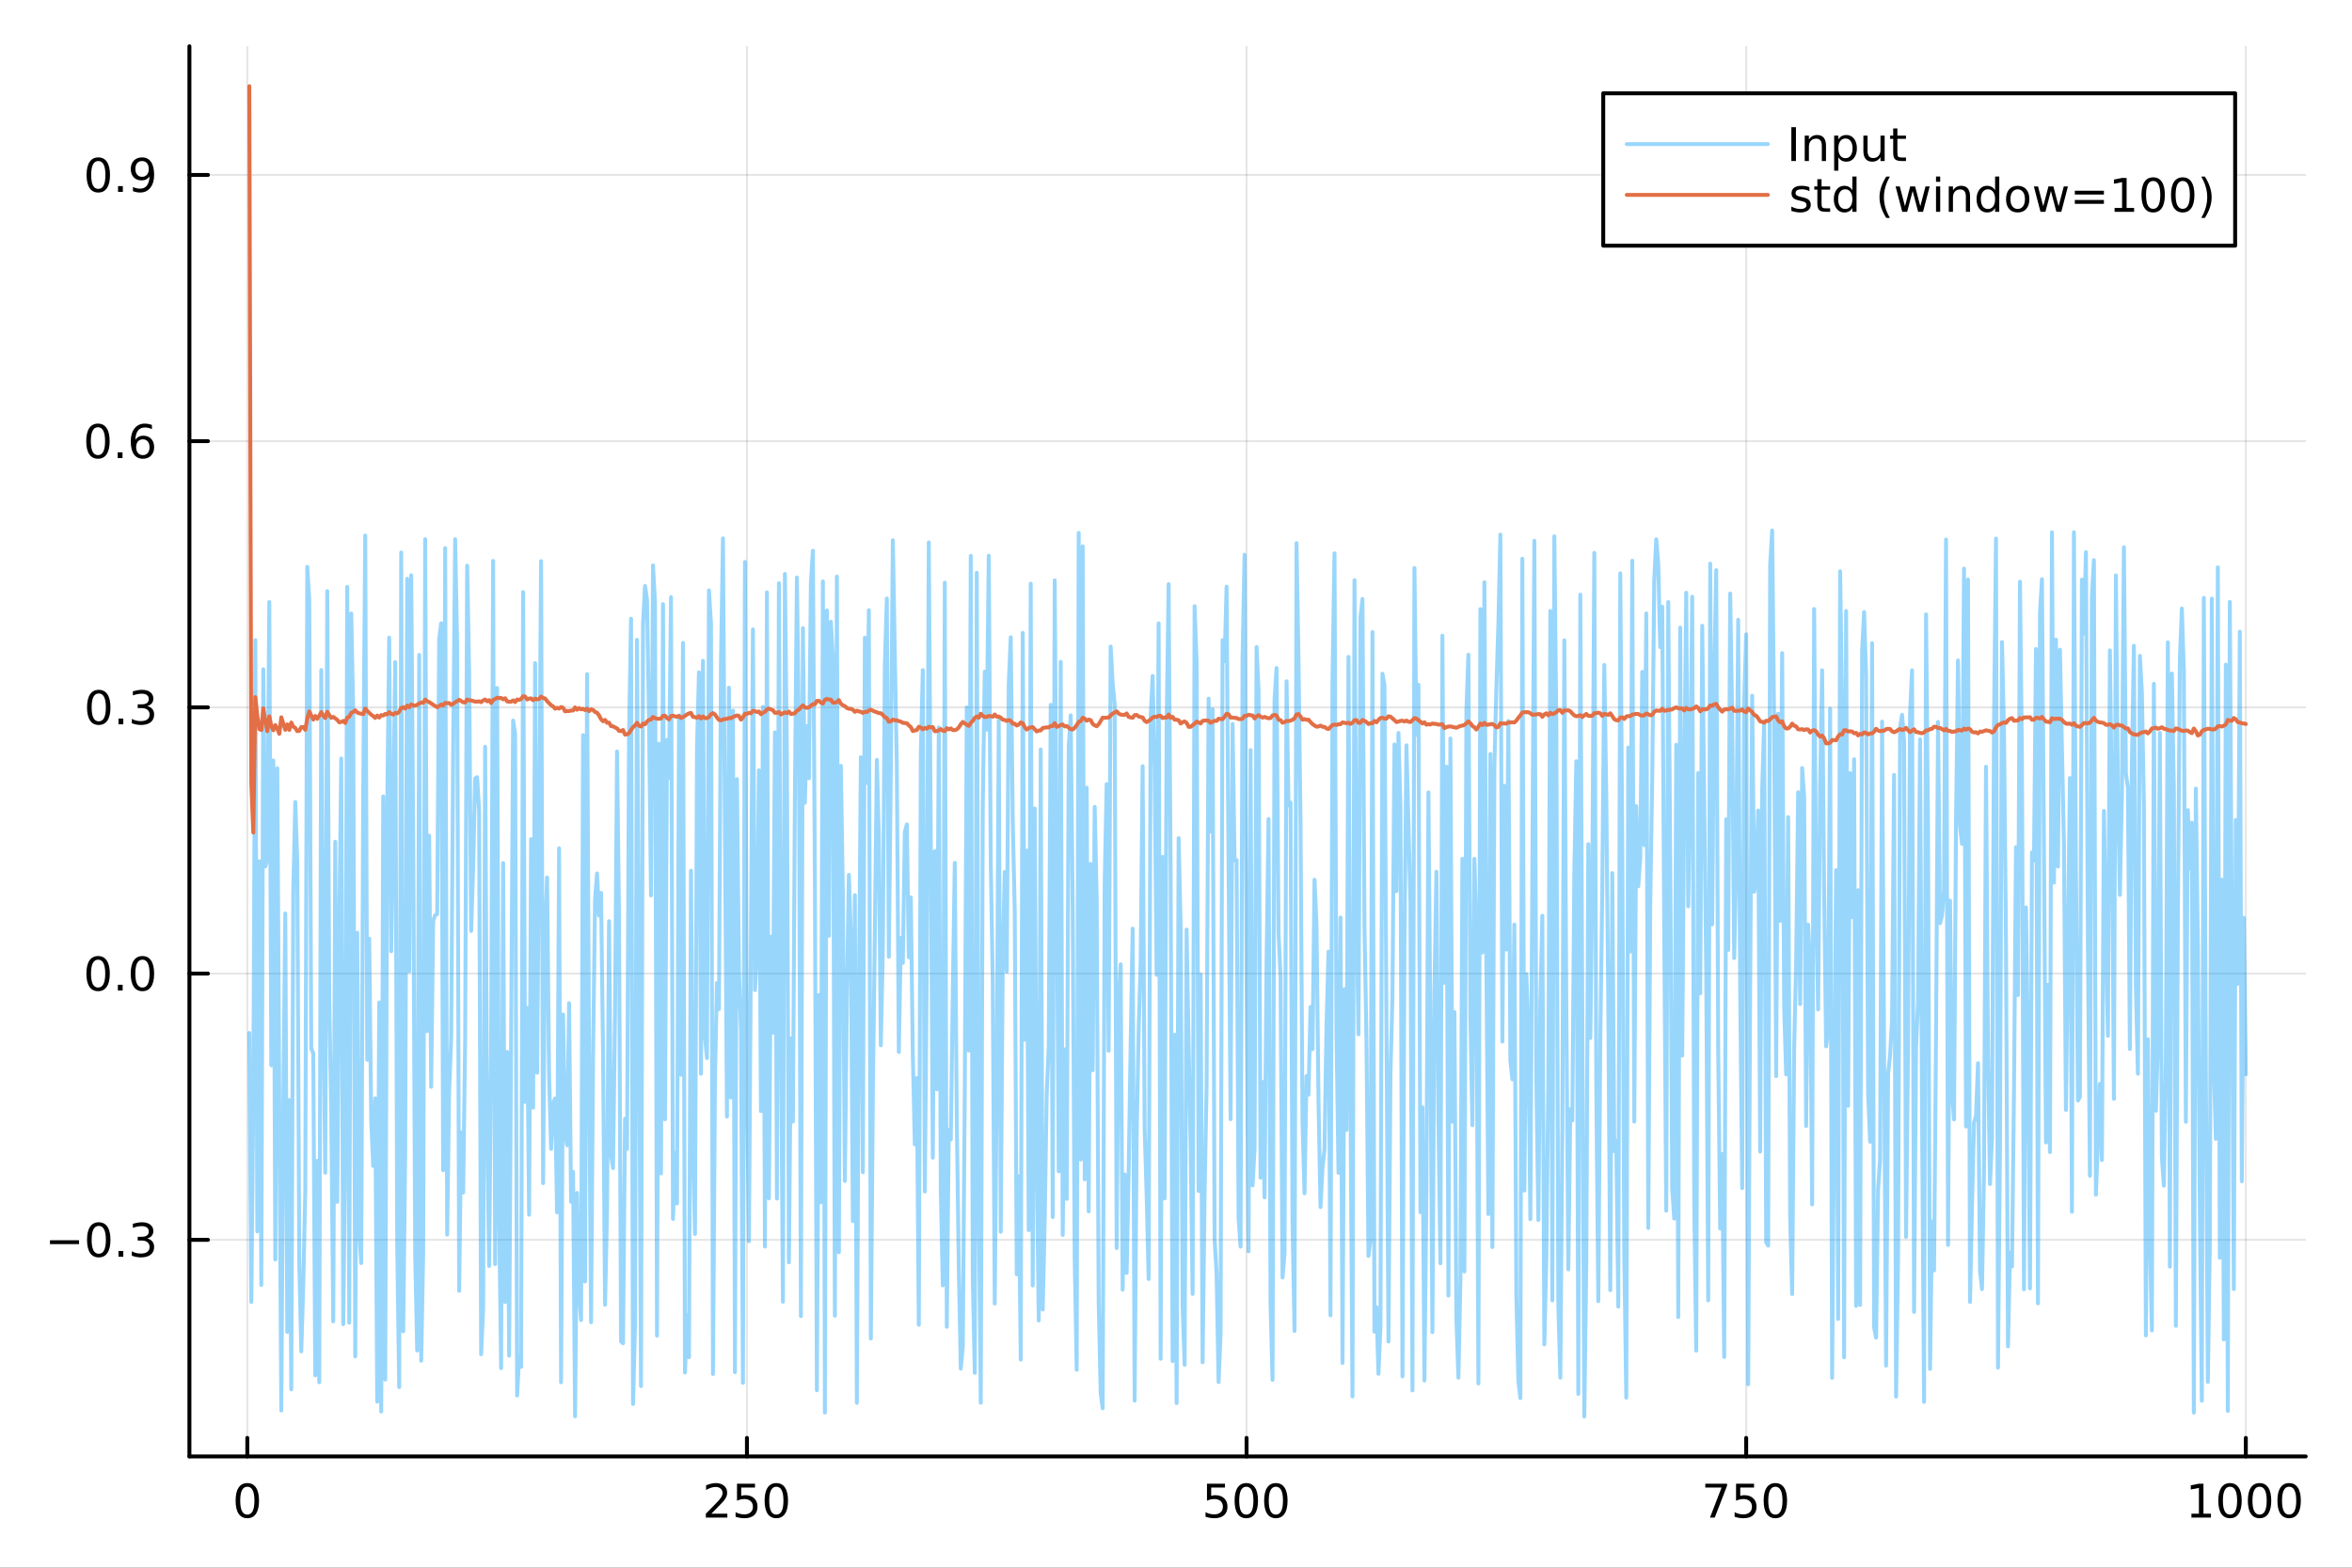 <?xml version="1.0" encoding="utf-8"?>
<svg xmlns="http://www.w3.org/2000/svg" xmlns:xlink="http://www.w3.org/1999/xlink" width="600" height="400" viewBox="0 0 2400 1600">
<rect x="0" y="0" width="2400" height="1600" fill="#333333" stroke="none"/>
<defs>
  <clipPath id="clip500">
    <rect x="0" y="0" width="2400" height="1600"/>
  </clipPath>
</defs>
<path clip-path="url(#clip500)" d="M0 1600 L2400 1600 L2400 0 L0 0  Z" fill="#ffffff" fill-rule="evenodd" fill-opacity="1"/>
<defs>
  <clipPath id="clip501">
    <rect x="480" y="0" width="1681" height="1600"/>
  </clipPath>
</defs>
<path clip-path="url(#clip500)" d="M193.288 1486.45 L2352.76 1486.45 L2352.76 47.244 L193.288 47.244  Z" fill="#ffffff" fill-rule="evenodd" fill-opacity="1"/>
<defs>
  <clipPath id="clip502">
    <rect x="193" y="47" width="2160" height="1440"/>
  </clipPath>
</defs>
<polyline clip-path="url(#clip502)" style="stroke:#000000; stroke-linecap:round; stroke-linejoin:round; stroke-width:2; stroke-opacity:0.1; fill:none" points="252.366,1486.45 252.366,47.244 "/>
<polyline clip-path="url(#clip502)" style="stroke:#000000; stroke-linecap:round; stroke-linejoin:round; stroke-width:2; stroke-opacity:0.1; fill:none" points="762.184,1486.45 762.184,47.244 "/>
<polyline clip-path="url(#clip502)" style="stroke:#000000; stroke-linecap:round; stroke-linejoin:round; stroke-width:2; stroke-opacity:0.1; fill:none" points="1272,1486.45 1272,47.244 "/>
<polyline clip-path="url(#clip502)" style="stroke:#000000; stroke-linecap:round; stroke-linejoin:round; stroke-width:2; stroke-opacity:0.1; fill:none" points="1781.82,1486.45 1781.82,47.244 "/>
<polyline clip-path="url(#clip502)" style="stroke:#000000; stroke-linecap:round; stroke-linejoin:round; stroke-width:2; stroke-opacity:0.1; fill:none" points="2291.64,1486.45 2291.64,47.244 "/>
<polyline clip-path="url(#clip502)" style="stroke:#000000; stroke-linecap:round; stroke-linejoin:round; stroke-width:2; stroke-opacity:0.1; fill:none" points="193.288,1265.37 2352.76,1265.37 "/>
<polyline clip-path="url(#clip502)" style="stroke:#000000; stroke-linecap:round; stroke-linejoin:round; stroke-width:2; stroke-opacity:0.1; fill:none" points="193.288,993.664 2352.76,993.664 "/>
<polyline clip-path="url(#clip502)" style="stroke:#000000; stroke-linecap:round; stroke-linejoin:round; stroke-width:2; stroke-opacity:0.1; fill:none" points="193.288,721.958 2352.76,721.958 "/>
<polyline clip-path="url(#clip502)" style="stroke:#000000; stroke-linecap:round; stroke-linejoin:round; stroke-width:2; stroke-opacity:0.1; fill:none" points="193.288,450.251 2352.76,450.251 "/>
<polyline clip-path="url(#clip502)" style="stroke:#000000; stroke-linecap:round; stroke-linejoin:round; stroke-width:2; stroke-opacity:0.1; fill:none" points="193.288,178.545 2352.76,178.545 "/>
<polyline clip-path="url(#clip500)" style="stroke:#000000; stroke-linecap:round; stroke-linejoin:round; stroke-width:4; stroke-opacity:1; fill:none" points="193.288,1486.45 2352.76,1486.45 "/>
<polyline clip-path="url(#clip500)" style="stroke:#000000; stroke-linecap:round; stroke-linejoin:round; stroke-width:4; stroke-opacity:1; fill:none" points="252.366,1486.45 252.366,1467.55 "/>
<polyline clip-path="url(#clip500)" style="stroke:#000000; stroke-linecap:round; stroke-linejoin:round; stroke-width:4; stroke-opacity:1; fill:none" points="762.184,1486.45 762.184,1467.55 "/>
<polyline clip-path="url(#clip500)" style="stroke:#000000; stroke-linecap:round; stroke-linejoin:round; stroke-width:4; stroke-opacity:1; fill:none" points="1272,1486.45 1272,1467.55 "/>
<polyline clip-path="url(#clip500)" style="stroke:#000000; stroke-linecap:round; stroke-linejoin:round; stroke-width:4; stroke-opacity:1; fill:none" points="1781.82,1486.45 1781.82,1467.55 "/>
<polyline clip-path="url(#clip500)" style="stroke:#000000; stroke-linecap:round; stroke-linejoin:round; stroke-width:4; stroke-opacity:1; fill:none" points="2291.64,1486.45 2291.64,1467.55 "/>
<path clip-path="url(#clip500)" d="M252.366 1517.37 Q248.755 1517.37 246.926 1520.93 Q245.12 1524.47 245.12 1531.6 Q245.12 1538.71 246.926 1542.27 Q248.755 1545.82 252.366 1545.82 Q256 1545.82 257.805 1542.27 Q259.634 1538.71 259.634 1531.6 Q259.634 1524.47 257.805 1520.93 Q256 1517.37 252.366 1517.37 M252.366 1513.66 Q258.176 1513.66 261.231 1518.27 Q264.31 1522.85 264.31 1531.6 Q264.31 1540.33 261.231 1544.94 Q258.176 1549.52 252.366 1549.52 Q246.555 1549.52 243.477 1544.94 Q240.421 1540.33 240.421 1531.6 Q240.421 1522.85 243.477 1518.27 Q246.555 1513.66 252.366 1513.66 Z" fill="#000000" fill-rule="nonzero" fill-opacity="1" /><path clip-path="url(#clip500)" d="M725.876 1544.91 L742.196 1544.91 L742.196 1548.85 L720.251 1548.85 L720.251 1544.91 Q722.913 1542.16 727.497 1537.53 Q732.103 1532.88 733.284 1531.53 Q735.529 1529.01 736.409 1527.27 Q737.311 1525.51 737.311 1523.82 Q737.311 1521.07 735.367 1519.33 Q733.446 1517.6 730.344 1517.6 Q728.145 1517.6 725.691 1518.36 Q723.261 1519.13 720.483 1520.68 L720.483 1515.95 Q723.307 1514.82 725.761 1514.24 Q728.214 1513.66 730.251 1513.66 Q735.622 1513.66 738.816 1516.35 Q742.01 1519.03 742.01 1523.52 Q742.01 1525.65 741.2 1527.57 Q740.413 1529.47 738.307 1532.07 Q737.728 1532.74 734.626 1535.95 Q731.524 1539.15 725.876 1544.91 Z" fill="#000000" fill-rule="nonzero" fill-opacity="1" /><path clip-path="url(#clip500)" d="M752.057 1514.29 L770.413 1514.29 L770.413 1518.22 L756.339 1518.22 L756.339 1526.7 Q757.358 1526.35 758.376 1526.19 Q759.395 1526 760.413 1526 Q766.2 1526 769.58 1529.17 Q772.959 1532.34 772.959 1537.76 Q772.959 1543.34 769.487 1546.44 Q766.015 1549.52 759.696 1549.52 Q757.52 1549.52 755.251 1549.15 Q753.006 1548.78 750.598 1548.04 L750.598 1543.34 Q752.682 1544.47 754.904 1545.03 Q757.126 1545.58 759.603 1545.58 Q763.608 1545.58 765.945 1543.48 Q768.283 1541.37 768.283 1537.76 Q768.283 1534.15 765.945 1532.04 Q763.608 1529.94 759.603 1529.94 Q757.728 1529.94 755.853 1530.35 Q754.001 1530.77 752.057 1531.65 L752.057 1514.29 Z" fill="#000000" fill-rule="nonzero" fill-opacity="1" /><path clip-path="url(#clip500)" d="M792.172 1517.37 Q788.561 1517.37 786.732 1520.93 Q784.927 1524.47 784.927 1531.6 Q784.927 1538.71 786.732 1542.27 Q788.561 1545.82 792.172 1545.82 Q795.806 1545.82 797.612 1542.27 Q799.441 1538.71 799.441 1531.6 Q799.441 1524.47 797.612 1520.93 Q795.806 1517.37 792.172 1517.37 M792.172 1513.66 Q797.982 1513.66 801.038 1518.27 Q804.117 1522.85 804.117 1531.6 Q804.117 1540.33 801.038 1544.94 Q797.982 1549.52 792.172 1549.52 Q786.362 1549.52 783.283 1544.94 Q780.228 1540.33 780.228 1531.6 Q780.228 1522.85 783.283 1518.27 Q786.362 1513.66 792.172 1513.66 Z" fill="#000000" fill-rule="nonzero" fill-opacity="1" /><path clip-path="url(#clip500)" d="M1231.62 1514.29 L1249.98 1514.29 L1249.98 1518.22 L1235.9 1518.22 L1235.9 1526.7 Q1236.92 1526.35 1237.94 1526.19 Q1238.96 1526 1239.98 1526 Q1245.76 1526 1249.14 1529.17 Q1252.52 1532.34 1252.52 1537.76 Q1252.52 1543.34 1249.05 1546.44 Q1245.58 1549.52 1239.26 1549.52 Q1237.08 1549.52 1234.81 1549.15 Q1232.57 1548.78 1230.16 1548.04 L1230.16 1543.34 Q1232.25 1544.47 1234.47 1545.03 Q1236.69 1545.58 1239.17 1545.58 Q1243.17 1545.58 1245.51 1543.48 Q1247.85 1541.37 1247.85 1537.76 Q1247.85 1534.15 1245.51 1532.04 Q1243.17 1529.94 1239.17 1529.94 Q1237.29 1529.94 1235.42 1530.35 Q1233.56 1530.77 1231.62 1531.65 L1231.62 1514.29 Z" fill="#000000" fill-rule="nonzero" fill-opacity="1" /><path clip-path="url(#clip500)" d="M1271.74 1517.37 Q1268.12 1517.37 1266.3 1520.93 Q1264.49 1524.47 1264.49 1531.6 Q1264.49 1538.71 1266.3 1542.27 Q1268.12 1545.82 1271.74 1545.82 Q1275.37 1545.82 1277.18 1542.27 Q1279 1538.71 1279 1531.6 Q1279 1524.47 1277.18 1520.93 Q1275.37 1517.37 1271.74 1517.37 M1271.74 1513.66 Q1277.55 1513.66 1280.6 1518.27 Q1283.68 1522.85 1283.68 1531.6 Q1283.68 1540.33 1280.6 1544.94 Q1277.55 1549.52 1271.74 1549.52 Q1265.93 1549.52 1262.85 1544.94 Q1259.79 1540.33 1259.79 1531.6 Q1259.79 1522.85 1262.85 1518.27 Q1265.93 1513.66 1271.74 1513.66 Z" fill="#000000" fill-rule="nonzero" fill-opacity="1" /><path clip-path="url(#clip500)" d="M1301.9 1517.37 Q1298.29 1517.37 1296.46 1520.93 Q1294.65 1524.47 1294.65 1531.6 Q1294.65 1538.71 1296.46 1542.27 Q1298.29 1545.82 1301.9 1545.82 Q1305.53 1545.82 1307.34 1542.27 Q1309.17 1538.71 1309.17 1531.6 Q1309.17 1524.47 1307.34 1520.93 Q1305.53 1517.37 1301.9 1517.37 M1301.9 1513.66 Q1307.71 1513.66 1310.76 1518.27 Q1313.84 1522.85 1313.84 1531.6 Q1313.84 1540.33 1310.76 1544.94 Q1307.71 1549.52 1301.9 1549.52 Q1296.09 1549.52 1293.01 1544.94 Q1289.95 1540.33 1289.95 1531.6 Q1289.95 1522.85 1293.01 1518.27 Q1296.09 1513.66 1301.9 1513.66 Z" fill="#000000" fill-rule="nonzero" fill-opacity="1" /><path clip-path="url(#clip500)" d="M1740.1 1514.29 L1762.32 1514.29 L1762.32 1516.28 L1749.77 1548.85 L1744.89 1548.85 L1756.69 1518.22 L1740.1 1518.22 L1740.1 1514.29 Z" fill="#000000" fill-rule="nonzero" fill-opacity="1" /><path clip-path="url(#clip500)" d="M1771.48 1514.29 L1789.84 1514.29 L1789.84 1518.22 L1775.77 1518.22 L1775.77 1526.7 Q1776.79 1526.35 1777.8 1526.19 Q1778.82 1526 1779.84 1526 Q1785.63 1526 1789.01 1529.17 Q1792.39 1532.34 1792.39 1537.76 Q1792.39 1543.34 1788.92 1546.44 Q1785.44 1549.52 1779.12 1549.52 Q1776.95 1549.52 1774.68 1549.15 Q1772.43 1548.78 1770.03 1548.04 L1770.03 1543.34 Q1772.11 1544.47 1774.33 1545.03 Q1776.55 1545.58 1779.03 1545.58 Q1783.04 1545.58 1785.37 1543.48 Q1787.71 1541.37 1787.71 1537.76 Q1787.71 1534.15 1785.37 1532.04 Q1783.04 1529.94 1779.03 1529.94 Q1777.16 1529.94 1775.28 1530.35 Q1773.43 1530.77 1771.48 1531.65 L1771.48 1514.29 Z" fill="#000000" fill-rule="nonzero" fill-opacity="1" /><path clip-path="url(#clip500)" d="M1811.6 1517.37 Q1807.99 1517.37 1806.16 1520.93 Q1804.36 1524.47 1804.36 1531.6 Q1804.36 1538.71 1806.16 1542.27 Q1807.99 1545.82 1811.6 1545.82 Q1815.23 1545.82 1817.04 1542.27 Q1818.87 1538.71 1818.87 1531.6 Q1818.87 1524.47 1817.04 1520.93 Q1815.23 1517.37 1811.6 1517.37 M1811.6 1513.66 Q1817.41 1513.66 1820.47 1518.27 Q1823.54 1522.85 1823.54 1531.6 Q1823.54 1540.33 1820.47 1544.94 Q1817.41 1549.52 1811.6 1549.52 Q1805.79 1549.52 1802.71 1544.94 Q1799.66 1540.33 1799.66 1531.6 Q1799.66 1522.85 1802.71 1518.27 Q1805.79 1513.66 1811.6 1513.66 Z" fill="#000000" fill-rule="nonzero" fill-opacity="1" /><path clip-path="url(#clip500)" d="M2236.16 1544.91 L2243.8 1544.91 L2243.8 1518.55 L2235.49 1520.21 L2235.49 1515.95 L2243.76 1514.29 L2248.43 1514.29 L2248.43 1544.91 L2256.07 1544.91 L2256.07 1548.85 L2236.16 1548.85 L2236.16 1544.91 Z" fill="#000000" fill-rule="nonzero" fill-opacity="1" /><path clip-path="url(#clip500)" d="M2275.52 1517.37 Q2271.91 1517.37 2270.08 1520.93 Q2268.27 1524.47 2268.27 1531.6 Q2268.27 1538.71 2270.08 1542.27 Q2271.91 1545.82 2275.52 1545.82 Q2279.15 1545.82 2280.96 1542.27 Q2282.78 1538.71 2282.78 1531.6 Q2282.78 1524.47 2280.96 1520.93 Q2279.15 1517.37 2275.52 1517.37 M2275.52 1513.66 Q2281.33 1513.66 2284.38 1518.27 Q2287.46 1522.85 2287.46 1531.6 Q2287.46 1540.33 2284.38 1544.94 Q2281.33 1549.52 2275.52 1549.52 Q2269.71 1549.52 2266.63 1544.94 Q2263.57 1540.33 2263.57 1531.6 Q2263.57 1522.85 2266.63 1518.27 Q2269.71 1513.66 2275.52 1513.66 Z" fill="#000000" fill-rule="nonzero" fill-opacity="1" /><path clip-path="url(#clip500)" d="M2305.68 1517.37 Q2302.07 1517.37 2300.24 1520.93 Q2298.43 1524.47 2298.43 1531.6 Q2298.43 1538.71 2300.24 1542.27 Q2302.07 1545.82 2305.68 1545.82 Q2309.31 1545.82 2311.12 1542.27 Q2312.95 1538.71 2312.95 1531.6 Q2312.95 1524.47 2311.12 1520.93 Q2309.31 1517.37 2305.68 1517.37 M2305.68 1513.66 Q2311.49 1513.66 2314.54 1518.27 Q2317.62 1522.85 2317.62 1531.6 Q2317.62 1540.33 2314.54 1544.94 Q2311.49 1549.52 2305.68 1549.52 Q2299.87 1549.52 2296.79 1544.94 Q2293.73 1540.33 2293.73 1531.6 Q2293.73 1522.85 2296.79 1518.27 Q2299.87 1513.66 2305.68 1513.66 Z" fill="#000000" fill-rule="nonzero" fill-opacity="1" /><path clip-path="url(#clip500)" d="M2335.84 1517.37 Q2332.23 1517.37 2330.4 1520.93 Q2328.59 1524.47 2328.59 1531.6 Q2328.59 1538.71 2330.4 1542.27 Q2332.23 1545.82 2335.84 1545.82 Q2339.47 1545.82 2341.28 1542.27 Q2343.11 1538.71 2343.11 1531.6 Q2343.11 1524.47 2341.28 1520.93 Q2339.47 1517.37 2335.84 1517.37 M2335.84 1513.66 Q2341.65 1513.66 2344.71 1518.27 Q2347.78 1522.85 2347.78 1531.6 Q2347.78 1540.33 2344.71 1544.94 Q2341.65 1549.52 2335.84 1549.52 Q2330.03 1549.52 2326.95 1544.94 Q2323.9 1540.33 2323.9 1531.6 Q2323.9 1522.85 2326.95 1518.27 Q2330.03 1513.66 2335.84 1513.66 Z" fill="#000000" fill-rule="nonzero" fill-opacity="1" /><polyline clip-path="url(#clip500)" style="stroke:#000000; stroke-linecap:round; stroke-linejoin:round; stroke-width:4; stroke-opacity:1; fill:none" points="193.288,1486.45 193.288,47.244 "/>
<polyline clip-path="url(#clip500)" style="stroke:#000000; stroke-linecap:round; stroke-linejoin:round; stroke-width:4; stroke-opacity:1; fill:none" points="193.288,1265.37 212.185,1265.37 "/>
<polyline clip-path="url(#clip500)" style="stroke:#000000; stroke-linecap:round; stroke-linejoin:round; stroke-width:4; stroke-opacity:1; fill:none" points="193.288,993.664 212.185,993.664 "/>
<polyline clip-path="url(#clip500)" style="stroke:#000000; stroke-linecap:round; stroke-linejoin:round; stroke-width:4; stroke-opacity:1; fill:none" points="193.288,721.958 212.185,721.958 "/>
<polyline clip-path="url(#clip500)" style="stroke:#000000; stroke-linecap:round; stroke-linejoin:round; stroke-width:4; stroke-opacity:1; fill:none" points="193.288,450.251 212.185,450.251 "/>
<polyline clip-path="url(#clip500)" style="stroke:#000000; stroke-linecap:round; stroke-linejoin:round; stroke-width:4; stroke-opacity:1; fill:none" points="193.288,178.545 212.185,178.545 "/>
<path clip-path="url(#clip500)" d="M50.992 1265.82 L80.668 1265.82 L80.668 1269.76 L50.992 1269.76 L50.992 1265.82 Z" fill="#000000" fill-rule="nonzero" fill-opacity="1" /><path clip-path="url(#clip500)" d="M100.76 1251.17 Q97.149 1251.17 95.321 1254.73 Q93.515 1258.28 93.515 1265.4 Q93.515 1272.51 95.321 1276.08 Q97.149 1279.62 100.76 1279.62 Q104.395 1279.62 106.2 1276.08 Q108.029 1272.51 108.029 1265.4 Q108.029 1258.28 106.2 1254.73 Q104.395 1251.17 100.76 1251.17 M100.76 1247.47 Q106.571 1247.47 109.626 1252.07 Q112.705 1256.65 112.705 1265.4 Q112.705 1274.13 109.626 1278.74 Q106.571 1283.32 100.76 1283.32 Q94.95 1283.32 91.871 1278.74 Q88.816 1274.13 88.816 1265.4 Q88.816 1256.65 91.871 1252.07 Q94.95 1247.47 100.76 1247.47 Z" fill="#000000" fill-rule="nonzero" fill-opacity="1" /><path clip-path="url(#clip500)" d="M120.922 1276.77 L125.807 1276.77 L125.807 1282.65 L120.922 1282.65 L120.922 1276.77 Z" fill="#000000" fill-rule="nonzero" fill-opacity="1" /><path clip-path="url(#clip500)" d="M150.158 1264.02 Q153.515 1264.73 155.39 1267 Q157.288 1269.27 157.288 1272.6 Q157.288 1277.72 153.769 1280.52 Q150.251 1283.32 143.769 1283.32 Q141.593 1283.32 139.279 1282.88 Q136.987 1282.46 134.533 1281.61 L134.533 1277.09 Q136.478 1278.23 138.793 1278.81 Q141.107 1279.39 143.631 1279.39 Q148.029 1279.39 150.32 1277.65 Q152.635 1275.91 152.635 1272.6 Q152.635 1269.55 150.482 1267.84 Q148.353 1266.1 144.533 1266.1 L140.506 1266.1 L140.506 1262.26 L144.718 1262.26 Q148.168 1262.26 149.996 1260.89 Q151.825 1259.5 151.825 1256.91 Q151.825 1254.25 149.927 1252.84 Q148.052 1251.4 144.533 1251.4 Q142.612 1251.4 140.413 1251.82 Q138.214 1252.23 135.575 1253.11 L135.575 1248.95 Q138.237 1248.21 140.552 1247.84 Q142.89 1247.47 144.95 1247.47 Q150.274 1247.47 153.376 1249.9 Q156.478 1252.3 156.478 1256.42 Q156.478 1259.29 154.834 1261.28 Q153.191 1263.25 150.158 1264.02 Z" fill="#000000" fill-rule="nonzero" fill-opacity="1" /><path clip-path="url(#clip500)" d="M100.112 979.462 Q96.501 979.462 94.672 983.027 Q92.867 986.569 92.867 993.698 Q92.867 1000.8 94.672 1004.37 Q96.501 1007.91 100.112 1007.91 Q103.746 1007.91 105.552 1004.37 Q107.381 1000.8 107.381 993.698 Q107.381 986.569 105.552 983.027 Q103.746 979.462 100.112 979.462 M100.112 975.759 Q105.922 975.759 108.978 980.365 Q112.057 984.949 112.057 993.698 Q112.057 1002.43 108.978 1007.03 Q105.922 1011.62 100.112 1011.62 Q94.302 1011.62 91.223 1007.03 Q88.168 1002.43 88.168 993.698 Q88.168 984.949 91.223 980.365 Q94.302 975.759 100.112 975.759 Z" fill="#000000" fill-rule="nonzero" fill-opacity="1" /><path clip-path="url(#clip500)" d="M120.274 1005.06 L125.158 1005.06 L125.158 1010.94 L120.274 1010.94 L120.274 1005.06 Z" fill="#000000" fill-rule="nonzero" fill-opacity="1" /><path clip-path="url(#clip500)" d="M145.343 979.462 Q141.732 979.462 139.904 983.027 Q138.098 986.569 138.098 993.698 Q138.098 1000.8 139.904 1004.37 Q141.732 1007.91 145.343 1007.91 Q148.978 1007.91 150.783 1004.37 Q152.612 1000.8 152.612 993.698 Q152.612 986.569 150.783 983.027 Q148.978 979.462 145.343 979.462 M145.343 975.759 Q151.154 975.759 154.209 980.365 Q157.288 984.949 157.288 993.698 Q157.288 1002.43 154.209 1007.03 Q151.154 1011.62 145.343 1011.62 Q139.533 1011.62 136.455 1007.03 Q133.399 1002.43 133.399 993.698 Q133.399 984.949 136.455 980.365 Q139.533 975.759 145.343 975.759 Z" fill="#000000" fill-rule="nonzero" fill-opacity="1" /><path clip-path="url(#clip500)" d="M100.76 707.756 Q97.149 707.756 95.321 711.321 Q93.515 714.863 93.515 721.992 Q93.515 729.099 95.321 732.663 Q97.149 736.205 100.76 736.205 Q104.395 736.205 106.2 732.663 Q108.029 729.099 108.029 721.992 Q108.029 714.863 106.2 711.321 Q104.395 707.756 100.76 707.756 M100.76 704.053 Q106.571 704.053 109.626 708.659 Q112.705 713.242 112.705 721.992 Q112.705 730.719 109.626 735.326 Q106.571 739.909 100.76 739.909 Q94.95 739.909 91.871 735.326 Q88.816 730.719 88.816 721.992 Q88.816 713.242 91.871 708.659 Q94.95 704.053 100.76 704.053 Z" fill="#000000" fill-rule="nonzero" fill-opacity="1" /><path clip-path="url(#clip500)" d="M120.922 733.358 L125.807 733.358 L125.807 739.238 L120.922 739.238 L120.922 733.358 Z" fill="#000000" fill-rule="nonzero" fill-opacity="1" /><path clip-path="url(#clip500)" d="M150.158 720.603 Q153.515 721.321 155.39 723.589 Q157.288 725.858 157.288 729.191 Q157.288 734.307 153.769 737.108 Q150.251 739.909 143.769 739.909 Q141.593 739.909 139.279 739.469 Q136.987 739.052 134.533 738.196 L134.533 733.682 Q136.478 734.816 138.793 735.395 Q141.107 735.974 143.631 735.974 Q148.029 735.974 150.32 734.238 Q152.635 732.501 152.635 729.191 Q152.635 726.136 150.482 724.423 Q148.353 722.687 144.533 722.687 L140.506 722.687 L140.506 718.844 L144.718 718.844 Q148.168 718.844 149.996 717.478 Q151.825 716.09 151.825 713.497 Q151.825 710.835 149.927 709.423 Q148.052 707.988 144.533 707.988 Q142.612 707.988 140.413 708.404 Q138.214 708.821 135.575 709.701 L135.575 705.534 Q138.237 704.793 140.552 704.423 Q142.89 704.053 144.95 704.053 Q150.274 704.053 153.376 706.483 Q156.478 708.89 156.478 713.011 Q156.478 715.881 154.834 717.872 Q153.191 719.839 150.158 720.603 Z" fill="#000000" fill-rule="nonzero" fill-opacity="1" /><path clip-path="url(#clip500)" d="M99.95 436.05 Q96.339 436.05 94.51 439.615 Q92.705 443.156 92.705 450.286 Q92.705 457.392 94.51 460.957 Q96.339 464.499 99.95 464.499 Q103.584 464.499 105.39 460.957 Q107.219 457.392 107.219 450.286 Q107.219 443.156 105.39 439.615 Q103.584 436.05 99.95 436.05 M99.95 432.346 Q105.76 432.346 108.816 436.953 Q111.895 441.536 111.895 450.286 Q111.895 459.013 108.816 463.619 Q105.76 468.203 99.95 468.203 Q94.14 468.203 91.061 463.619 Q88.006 459.013 88.006 450.286 Q88.006 441.536 91.061 436.953 Q94.14 432.346 99.95 432.346 Z" fill="#000000" fill-rule="nonzero" fill-opacity="1" /><path clip-path="url(#clip500)" d="M120.112 461.652 L124.996 461.652 L124.996 467.531 L120.112 467.531 L120.112 461.652 Z" fill="#000000" fill-rule="nonzero" fill-opacity="1" /><path clip-path="url(#clip500)" d="M145.76 448.388 Q142.612 448.388 140.76 450.541 Q138.931 452.693 138.931 456.443 Q138.931 460.17 140.76 462.346 Q142.612 464.499 145.76 464.499 Q148.908 464.499 150.737 462.346 Q152.589 460.17 152.589 456.443 Q152.589 452.693 150.737 450.541 Q148.908 448.388 145.76 448.388 M155.042 433.735 L155.042 437.994 Q153.283 437.161 151.478 436.721 Q149.695 436.281 147.936 436.281 Q143.306 436.281 140.853 439.406 Q138.422 442.531 138.075 448.851 Q139.441 446.837 141.501 445.772 Q143.561 444.684 146.038 444.684 Q151.246 444.684 154.255 447.855 Q157.288 451.004 157.288 456.443 Q157.288 461.767 154.14 464.985 Q150.992 468.203 145.76 468.203 Q139.765 468.203 136.594 463.619 Q133.422 459.013 133.422 450.286 Q133.422 442.092 137.311 437.231 Q141.2 432.346 147.751 432.346 Q149.51 432.346 151.293 432.694 Q153.098 433.041 155.042 433.735 Z" fill="#000000" fill-rule="nonzero" fill-opacity="1" /><path clip-path="url(#clip500)" d="M100.297 164.344 Q96.686 164.344 94.858 167.909 Q93.052 171.45 93.052 178.58 Q93.052 185.686 94.858 189.251 Q96.686 192.793 100.297 192.793 Q103.932 192.793 105.737 189.251 Q107.566 185.686 107.566 178.58 Q107.566 171.45 105.737 167.909 Q103.932 164.344 100.297 164.344 M100.297 160.64 Q106.108 160.64 109.163 165.246 Q112.242 169.83 112.242 178.58 Q112.242 187.307 109.163 191.913 Q106.108 196.496 100.297 196.496 Q94.487 196.496 91.409 191.913 Q88.353 187.307 88.353 178.58 Q88.353 169.83 91.409 165.246 Q94.487 160.64 100.297 160.64 Z" fill="#000000" fill-rule="nonzero" fill-opacity="1" /><path clip-path="url(#clip500)" d="M120.459 189.945 L125.344 189.945 L125.344 195.825 L120.459 195.825 L120.459 189.945 Z" fill="#000000" fill-rule="nonzero" fill-opacity="1" /><path clip-path="url(#clip500)" d="M135.668 195.107 L135.668 190.848 Q137.427 191.682 139.232 192.121 Q141.038 192.561 142.774 192.561 Q147.404 192.561 149.834 189.459 Q152.288 186.334 152.635 179.992 Q151.293 181.983 149.232 183.047 Q147.172 184.112 144.672 184.112 Q139.487 184.112 136.455 180.987 Q133.445 177.839 133.445 172.399 Q133.445 167.075 136.594 163.858 Q139.742 160.64 144.973 160.64 Q150.968 160.64 154.117 165.246 Q157.288 169.83 157.288 178.58 Q157.288 186.751 153.399 191.635 Q149.533 196.496 142.982 196.496 Q141.223 196.496 139.418 196.149 Q137.612 195.802 135.668 195.107 M144.973 180.455 Q148.121 180.455 149.95 178.302 Q151.802 176.149 151.802 172.399 Q151.802 168.672 149.95 166.52 Q148.121 164.344 144.973 164.344 Q141.825 164.344 139.973 166.52 Q138.144 168.672 138.144 172.399 Q138.144 176.149 139.973 178.302 Q141.825 180.455 144.973 180.455 Z" fill="#000000" fill-rule="nonzero" fill-opacity="1" /><polyline clip-path="url(#clip502)" style="stroke:#009af9; stroke-linecap:round; stroke-linejoin:round; stroke-width:4; stroke-opacity:0.4; fill:none" points="254.405,1054.28 256.444,1328.83 258.483,1116.34 260.523,653.425 262.562,1256.77 264.601,879.036 266.641,1311.48 268.68,683.06 270.719,884.315 272.758,877.224 274.798,614.474 276.837,1087.3 278.876,776.113 280.915,1285.45 282.955,784.13 284.994,1131.36 287.033,1439.59 289.073,1126.25 291.112,932.309 293.151,1359.41 295.19,1122.71 297.23,1417.98 299.269,910.511 301.308,818.536 303.347,880.173 305.387,1289.5 307.426,1379.24 309.465,1309.74 311.505,1216.44 313.544,578.586 315.583,612.707 317.622,1070.18 319.662,1075.07 321.701,1403.75 323.74,1184.8 325.779,1410.76 327.819,683.868 329.858,1018.49 331.897,1196.92 333.937,603.339 335.976,1020.98 338.015,1134.89 340.054,1348.59 342.094,859.081 344.133,1226.63 346.172,951.975 348.211,774.125 350.251,1351.46 352.29,1172.79 354.329,598.955 356.369,1349.93 358.408,626.143 360.447,728.775 362.486,1384.37 364.526,951.932 366.565,1257.66 368.604,1289.15 370.643,809.188 372.683,546.528 374.722,1081.6 376.761,958.019 378.801,1144.18 380.84,1189.98 382.879,1120.97 384.918,1430.6 386.958,1023.16 388.997,1440.62 391.036,812.837 393.075,1407.99 395.115,823.651 397.154,650.821 399.193,970.82 401.233,837.66 403.272,675.739 405.311,1269.94 407.35,1415.74 409.39,563.926 411.429,1358.78 413.468,1177.81 415.507,590.679 417.547,991.347 419.586,587.139 421.625,850.286 423.665,1280.64 425.704,1378.34 427.743,668.46 429.782,1388.78 431.822,1277.73 433.861,550.329 435.9,1052.46 437.939,852.919 439.979,1109.21 442.018,939.765 444.057,934.039 446.097,933.058 448.136,652.265 450.175,636.151 452.214,1194.38 454.254,559.477 456.293,1260.04 458.332,1112.83 460.371,1060.56 462.411,767.365 464.45,550.336 466.489,660.427 468.529,1317.48 470.568,1155.66 472.607,1217.12 474.646,1062.3 476.686,577.35 478.725,685.862 480.764,950.099 482.803,885.535 484.843,794.489 486.882,793.181 488.921,828.09 490.961,1382.18 493,1335.5 495.039,762.123 497.078,1149.62 499.118,1292.07 501.157,1075.2 503.196,572.462 505.235,1290.14 507.275,702.18 509.314,1239.51 511.353,1396.34 513.393,880.863 515.432,1328.9 517.471,1073.62 519.51,1383.6 521.55,1061.81 523.589,735.409 525.628,749.25 527.667,1424.27 529.707,1384 531.746,1395.04 533.785,604.31 535.825,1124.63 537.864,1028.59 539.903,1239.74 541.942,856.421 543.982,1130.48 546.021,676.819 548.06,1094.84 550.099,847.025 552.139,572.703 554.178,1207.57 556.217,951.209 558.257,895.521 560.296,1097.42 562.335,1172.64 564.374,1126.46 566.414,1121.08 568.453,1237.33 570.492,865.854 572.532,1410.79 574.571,1035.45 576.61,1156.35 578.649,1168.88 580.689,1023.87 582.728,1226.6 584.767,1196.04 586.806,1445.5 588.846,1217.53 590.885,1319.37 592.924,1347.27 594.964,750.256 597.003,1307.88 599.042,688.015 601.081,1083.33 603.121,1349.47 605.16,1079.29 607.199,917.965 609.238,891.469 611.278,934.477 613.317,911.277 615.356,1073.69 617.396,1331.67 619.435,1234.92 621.474,940.129 623.513,1178.63 625.553,1192.19 627.592,1032.83 629.631,766.993 631.67,937.676 633.71,1369.19 635.749,1370.95 637.788,1141.82 639.828,1172.7 641.867,750.536 643.906,631.448 645.945,1432.92 647.985,1350.99 650.024,652.981 652.063,1014.88 654.102,1414.63 656.142,637.511 658.181,598.061 660.22,611.815 662.26,735.818 664.299,913.88 666.338,577.059 668.377,615.434 670.417,1363.14 672.456,759.066 674.495,1197.6 676.534,616.625 678.574,1142.4 680.613,755.227 682.652,793.677 684.692,609.37 686.731,1244.07 688.77,1177.02 690.809,1228.25 692.849,730.191 694.888,1096.91 696.927,656.172 698.966,1400.84 701.006,1342.29 703.045,1385.18 705.084,888.619 707.124,1169.16 709.163,1259.45 711.202,763.273 713.241,686.142 715.281,1095.83 717.32,674.403 719.359,1058.84 721.398,1079.86 723.438,602.514 725.477,636.305 727.516,1402.35 729.556,1100.25 731.595,1003.27 733.634,1029.95 735.673,677.58 737.713,549.516 739.752,848.112 741.791,1139.55 743.83,701.896 745.87,1120.12 747.909,725.195 749.948,1400.43 751.988,795.134 754.027,990.753 756.066,1050.61 758.105,1411.35 760.145,573.551 762.184,1102.96 764.223,1266.73 766.262,964.627 768.302,642.44 770.341,1010.52 772.38,973.938 774.42,786.239 776.459,1134.02 778.498,721.402 780.537,1272.28 782.577,604.603 784.616,1223.11 786.655,955.945 788.694,1053.98 790.734,747.513 792.773,1223.25 794.812,595.313 796.852,1039.37 798.891,1328.54 800.93,585.779 802.969,773.805 805.009,1288.35 807.048,1059.92 809.087,1144.68 811.126,813.048 813.166,589.4 815.205,744.836 817.244,1343.26 819.284,641.161 821.323,819.384 823.362,741.141 825.401,794.246 827.441,594.969 829.48,562.047 831.519,898.245 833.558,1418.94 835.598,1015.54 837.637,1227.1 839.676,593.437 841.716,1441.72 843.755,623.004 845.794,955.074 847.833,634.572 849.873,671.609 851.912,1342.79 853.951,588.495 855.99,1278.09 858.03,781.68 860.069,912.956 862.108,1205.26 864.148,1020.4 866.187,892.881 868.226,954.291 870.265,1246.25 872.305,913.584 874.344,1431.8 876.383,1031.76 878.422,772.856 880.462,1196.36 882.501,650.808 884.54,799.007 886.58,622.778 888.619,1366.08 890.658,1115.34 892.697,953.321 894.737,775.533 896.776,854.219 898.815,1066.86 900.855,967.378 902.894,679.111 904.933,610.885 906.972,976.512 909.012,786.512 911.051,551.38 913.09,667.941 915.129,781.148 917.169,1073.63 919.208,957.378 921.247,982.694 923.287,849.457 925.326,841.368 927.365,976.974 929.404,915.88 931.444,1075.68 933.483,1168.02 935.522,1100.24 937.561,1352.07 939.601,769.584 941.64,683.877 943.679,1216.08 945.719,985 947.758,553.565 949.797,859.658 951.836,1181.53 953.876,868.738 955.915,1111.76 957.954,742.469 959.993,1214.87 962.033,1311.85 964.072,594.695 966.111,1354.18 968.151,1153.23 970.19,1163.07 972.229,1014.23 974.268,880.677 976.308,1141.49 978.347,1294.36 980.386,1396.8 982.425,1374.45 984.465,1113.78 986.504,721.956 988.543,1072.12 990.583,567.303 992.622,1304.58 994.661,1401.2 996.7,584.605 998.74,1224.76 1000.78,1431.64 1002.82,821.581 1004.86,685.46 1006.9,744.752 1008.94,567.164 1010.98,879.831 1013.01,1001.8 1015.05,1330.43 1017.09,1102.85 1019.13,735.343 1021.17,1257.13 1023.21,978.133 1025.25,889.885 1027.29,991.618 1029.33,697.985 1031.37,650.41 1033.41,837.502 1035.45,930.335 1037.49,1300.59 1039.53,1200.5 1041.56,1387.62 1043.6,645.947 1045.64,1061.13 1047.68,868.158 1049.72,1255.54 1051.76,595.696 1053.8,1311.99 1055.84,825.116 1057.88,1180.98 1059.92,1347.71 1061.96,764.914 1064,1336.55 1066.04,1244.4 1068.07,1116.13 1070.11,1069.33 1072.15,719.343 1074.19,1242.18 1076.23,592.366 1078.27,884.079 1080.31,1195.47 1082.35,675.486 1084.39,1260.35 1086.43,1071.01 1088.47,1223.63 1090.51,762.703 1092.55,730.028 1094.59,925.642 1096.62,1283.34 1098.66,1398.04 1100.7,543.897 1102.74,1183.46 1104.78,557.609 1106.82,1203.68 1108.86,803.948 1110.9,1236.42 1112.94,881.685 1114.98,1092.29 1117.02,823.522 1119.06,916.475 1121.1,1328.76 1123.14,1422 1125.17,1437.32 1127.21,901.713 1129.25,800.288 1131.29,1072.41 1133.33,659.872 1135.37,697.704 1137.41,718.489 1139.45,1273.81 1141.49,1022.11 1143.53,984.198 1145.57,1316.23 1147.61,1198.71 1149.65,1299.17 1151.69,1196.31 1153.72,1065.83 1155.76,947.72 1157.8,1429.45 1159.84,1160.65 1161.88,1051.69 1163.92,982.633 1165.96,781.994 1168,1151.94 1170.04,1219.78 1172.08,1305.41 1174.12,730.965 1176.16,689.832 1178.2,784.543 1180.23,994.981 1182.27,636.229 1184.31,1386.8 1186.35,874.577 1188.39,1223.15 1190.43,741.743 1192.47,596.178 1194.51,890.146 1196.55,1389.23 1198.59,1056.06 1200.63,1432.02 1202.67,855.411 1204.71,943.92 1206.75,1332.11 1208.78,1392.89 1210.82,948.739 1212.86,1065.39 1214.9,1165.54 1216.94,1320.63 1218.98,618.725 1221.02,676.097 1223.06,1215.57 1225.1,994.567 1227.14,1390.33 1229.18,1218.55 1231.22,1108.04 1233.26,713.031 1235.3,848.736 1237.33,723.882 1239.37,1264.46 1241.41,1299.11 1243.45,1410.56 1245.49,1361.16 1247.53,653.379 1249.57,674.712 1251.61,598.753 1253.65,886.478 1255.69,1142.3 1257.73,738.89 1259.77,878.136 1261.81,877.869 1263.85,1242.42 1265.88,1272.38 1267.92,670.422 1269.96,566.151 1272,998.072 1274.04,1277.09 1276.08,765.548 1278.12,1209.86 1280.16,1172.42 1282.2,660.367 1284.24,705.013 1286.28,1201.96 1288.32,1104.3 1290.36,1222.03 1292.39,982.988 1294.43,835.866 1296.47,1330.39 1298.51,1408.33 1300.55,714.303 1302.59,681.768 1304.63,951.648 1306.67,996.296 1308.71,1303.83 1310.75,1278.66 1312.79,695.287 1314.83,821.965 1316.87,818.994 1318.91,1248.39 1320.94,1358.43 1322.98,554.313 1325.02,675.129 1327.06,838.242 1329.1,1145.51 1331.14,1217.92 1333.18,1098.32 1335.22,1117.24 1337.26,1027.7 1339.3,1070.8 1341.34,897.9 1343.38,944.105 1345.42,1124.85 1347.46,1231.97 1349.49,1191 1351.53,1173.54 1353.57,1047.27 1355.61,971.214 1357.65,1342.49 1359.69,693.871 1361.73,564.742 1363.77,1054.17 1365.81,1197.02 1367.85,936.391 1369.89,1391.13 1371.93,1009.62 1373.97,1153.22 1376.01,670.417 1378.04,1120.45 1380.08,1425.2 1382.12,592.122 1384.16,921.59 1386.2,1055.63 1388.24,630.237 1390.28,611.302 1392.32,945.526 1394.36,1062.01 1396.4,1281.87 1398.44,1265.46 1400.48,645.085 1402.52,1359.1 1404.56,1334.07 1406.59,1402.16 1408.63,1353.02 1410.67,687.604 1412.71,699.467 1414.75,1041.11 1416.79,1369.18 1418.83,1095.35 1420.87,1017.41 1422.91,759.862 1424.95,909.587 1426.99,748.05 1429.03,823.3 1431.07,1404.79 1433.1,962.172 1435.14,760.637 1437.18,840.47 1439.22,919.738 1441.26,1419.16 1443.3,579.699 1445.34,749.926 1447.38,698.959 1449.42,1237.19 1451.46,1130.13 1453.5,1409 1455.54,1211.7 1457.58,808.759 1459.62,1058.87 1461.65,1359.55 1463.69,1010.89 1465.73,889.667 1467.77,1138.89 1469.81,1289.32 1471.85,648.789 1473.89,1003.05 1475.93,782.452 1477.97,1322.33 1480.01,753.694 1482.05,1144.8 1484.09,1032.81 1486.13,1345.62 1488.17,1406.11 1490.2,1305.57 1492.24,876.484 1494.28,1297.71 1496.32,725.201 1498.36,668.181 1500.4,1037.58 1502.44,1148.42 1504.48,876.565 1506.52,948.939 1508.56,1412.03 1510.6,621.697 1512.64,972.148 1514.68,594.194 1516.72,983.227 1518.75,1239.11 1520.79,769.447 1522.83,1272.77 1524.87,782.711 1526.91,701.991 1528.95,636.836 1530.99,545.602 1533.03,1063.04 1535.07,801.953 1537.11,969.13 1539.15,735.796 1541.19,1082.11 1543.23,1101.61 1545.26,943.564 1547.3,1321.77 1549.34,1408.84 1551.38,1426.9 1553.42,570.252 1555.46,1215.15 1557.5,994.082 1559.54,1051.72 1561.58,1244.31 1563.62,887.624 1565.66,551.864 1567.7,1101.99 1569.74,1245.14 1571.78,1021.14 1573.81,934.611 1575.85,1372.08 1577.89,1283.41 1579.93,1103.59 1581.97,623.545 1584.01,1327.18 1586.05,547.368 1588.09,739.101 1590.13,1332.14 1592.17,1406 1594.21,1153.87 1596.25,653.439 1598.29,1027.23 1600.33,1295.55 1602.36,1132.19 1604.4,1143.58 1606.44,890.553 1608.48,776.93 1610.52,1422.66 1612.56,606.885 1614.6,1034.32 1616.64,1445.72 1618.68,1288.2 1620.72,861.593 1622.76,1059.47 1624.8,899.842 1626.84,564.269 1628.88,1111.1 1630.91,1327.99 1632.95,1063.58 1634.99,907.984 1637.03,678.667 1639.07,812.523 1641.11,1025.25 1643.15,1316.71 1645.19,891.081 1647.23,1174.92 1649.27,1164.4 1651.31,1333.56 1653.35,585.186 1655.39,862.331 1657.42,1279.94 1659.46,1426.41 1661.5,762.913 1663.54,971.155 1665.58,572.25 1667.62,1144.74 1669.66,822.781 1671.7,904.545 1673.74,876.011 1675.78,685.706 1677.82,862.527 1679.86,626.068 1681.9,1253.26 1683.94,921.277 1685.97,792.312 1688.01,592.1 1690.05,550.435 1692.09,575.382 1694.13,660.544 1696.17,619.181 1698.21,953.24 1700.25,1235.61 1702.29,614.481 1704.33,878.451 1706.37,1213.56 1708.41,1243.71 1710.45,760.143 1712.49,1344.2 1714.52,640.601 1716.56,1077.29 1718.6,805.192 1720.64,604.919 1722.68,924.993 1724.72,790.032 1726.76,609.042 1728.8,1226.44 1730.84,1378.45 1732.88,788.943 1734.92,1013.84 1736.96,638.623 1739,814.244 1741.04,991.813 1743.07,1327.13 1745.11,575.255 1747.15,943.342 1749.19,691.546 1751.23,581.879 1753.27,1071.98 1755.31,1253.9 1757.35,1177.88 1759.39,1384.94 1761.43,836.136 1763.47,969.497 1765.51,605.73 1767.55,732.81 1769.58,977.769 1771.62,885.925 1773.66,632.531 1775.7,1011.52 1777.74,1212.58 1779.78,715.173 1781.82,647.473 1783.86,1412.8 1785.9,1001 1787.94,710.019 1789.98,910.131 1792.02,896.064 1794.06,827.198 1796.1,1175.29 1798.13,806.079 1800.17,736.646 1802.21,1267.83 1804.25,1271.36 1806.29,576.485 1808.33,541.443 1810.37,742.529 1812.41,1098.32 1814.45,728.481 1816.49,939.759 1818.53,666.578 1820.57,1028.01 1822.61,1096.56 1824.65,833.907 1826.68,1242.63 1828.72,1320.76 1830.76,1069.16 1832.8,982.739 1834.84,808.606 1836.88,1024.77 1838.92,783.87 1840.96,812.982 1843,1149.19 1845.04,943.744 1847.08,987.926 1849.12,1229.27 1851.16,621.582 1853.2,917.469 1855.23,1030.25 1857.27,800.434 1859.31,684.097 1861.35,908.899 1863.39,1067.89 1865.43,1052.36 1867.47,723.291 1869.51,1406.24 1871.55,1132.1 1873.59,888.06 1875.63,1346.13 1877.67,583.1 1879.71,718.882 1881.74,1385.3 1883.78,623.616 1885.82,1128.59 1887.86,789.088 1889.9,936.013 1891.94,774.881 1893.98,1332.77 1896.02,908.541 1898.06,1331.85 1900.1,664.579 1902.14,624.665 1904.18,688.751 1906.22,1114.85 1908.26,1165.3 1910.29,656.434 1912.33,1354.52 1914.37,1365.23 1916.41,1214.39 1918.45,1183.84 1920.49,736.445 1922.53,1074.78 1924.57,1393.76 1926.61,1095.97 1928.65,1077.12 1930.69,1040.48 1932.73,790.869 1934.77,1425.44 1936.81,1282.93 1938.84,741.902 1940.88,729.54 1942.92,756.1 1944.96,1262.46 1947,1069.38 1949.04,727.076 1951.08,684.14 1953.12,1338.88 1955.16,1068.13 1957.2,1022.2 1959.24,754.595 1961.28,1137.05 1963.32,1430.75 1965.36,627.039 1967.39,847.925 1969.43,1397.14 1971.47,1246.69 1973.51,1296.67 1975.55,1056.72 1977.59,736.779 1979.63,942.227 1981.67,934.039 1983.71,908.126 1985.75,550.565 1987.79,1270.63 1989.83,919.211 1991.87,1115.35 1993.9,1142.57 1995.94,837.257 1997.98,674.075 2000.02,842.852 2002.06,861.188 2004.1,580.382 2006.14,1149.72 2008.18,591.533 2010.22,1328.83 2012.26,1230.11 2014.3,1145.77 2016.34,1138.85 2018.38,1085.12 2020.42,1297.16 2022.45,1315.73 2024.49,1195.29 2026.53,782.561 2028.57,1072.52 2030.61,1208.47 2032.65,1161.22 2034.69,740.097 2036.73,549.646 2038.77,1395.75 2040.81,1169.05 2042.85,655.246 2044.89,747.486 2046.93,961.431 2048.97,1374.1 2051,1278.62 2053.04,1292.6 2055.08,1112.41 2057.12,864.595 2059.16,1015.61 2061.2,593.69 2063.24,778.218 2065.28,1315.84 2067.32,926.156 2069.36,1070.24 2071.4,1314.96 2073.44,869.924 2075.48,878.307 2077.52,662.376 2079.55,1330.25 2081.59,625.631 2083.63,591.144 2085.67,868.482 2087.71,1166.04 2089.75,1005.1 2091.79,1175.85 2093.83,543.26 2095.87,900.816 2097.91,652.746 2099.95,884.44 2101.99,663.094 2104.03,764.183 2106.07,862.209 2108.1,1132.8 2110.14,962.208 2112.18,794.104 2114.22,1236.82 2116.26,543.243 2118.3,886.331 2120.34,1123.21 2122.38,1119.51 2124.42,591.586 2126.46,646.451 2128.5,563.596 2130.54,968.802 2132.58,1199.97 2134.61,609.256 2136.65,571.716 2138.69,1219.26 2140.73,1164.06 2142.77,1106.18 2144.81,1183.94 2146.85,827.588 2148.89,946.343 2150.93,1057.1 2152.97,663.833 2155.01,822.39 2157.05,1121.5 2159.09,587.23 2161.13,807.64 2163.16,913.35 2165.2,810.883 2167.24,558.668 2169.28,789.677 2171.32,803.947 2173.36,1070.63 2175.4,778.884 2177.44,659.116 2179.48,1006.37 2181.52,1095.83 2183.56,669.365 2185.6,706.811 2187.64,821.709 2189.68,1362.91 2191.71,1060.69 2193.75,1261.82 2195.79,1357.9 2197.83,697.881 2199.87,1133.62 2201.91,1064.53 2203.95,748.039 2205.99,1180.79 2208.03,1210.17 2210.07,1084.3 2212.11,655.621 2214.15,1292.73 2216.19,687.35 2218.23,807.322 2220.26,1353.21 2222.3,941.767 2224.34,672.789 2226.38,621.047 2228.42,685.169 2230.46,1144.88 2232.5,826.872 2234.54,886.495 2236.58,839.647 2238.62,1441.73 2240.66,804.806 2242.7,962.2 2244.74,1235.59 2246.77,1429.6 2248.81,610.319 2250.85,1095.22 2252.89,1410.31 2254.93,1267.96 2256.97,610.953 2259.01,1087.44 2261.05,1162.33 2263.09,579.088 2265.13,1283.68 2267.17,897.811 2269.21,1367.13 2271.25,678.333 2273.29,1439.99 2275.32,614.271 2277.36,948.4 2279.4,1315.65 2281.44,836.77 2283.48,1004.18 2285.52,644.738 2287.56,1205.64 2289.6,936.694 2291.64,1096.4 "/>
<polyline clip-path="url(#clip502)" style="stroke:#e26f46; stroke-linecap:round; stroke-linejoin:round; stroke-width:4; stroke-opacity:1; fill:none" points="254.405,87.976 256.444,799.529 258.483,849.684 260.523,711.481 262.562,730.466 264.601,744.105 266.641,745.05 268.68,723.021 270.719,735.54 272.758,746.229 274.798,731.121 276.837,741.021 278.876,745.325 280.915,740.007 282.955,743.722 284.994,748.966 287.033,732.106 289.073,738.43 291.112,744.877 293.151,739.335 295.19,744.934 297.23,737.462 299.269,741.644 301.308,742.891 303.347,746.214 305.387,745.899 307.426,742.054 309.465,741.993 311.505,744.849 313.544,733.459 315.583,726.04 317.622,730.323 319.662,734.386 321.701,730.763 323.74,733.643 325.779,730.535 327.819,726.84 329.858,730.413 331.897,732.861 333.937,726.487 335.976,729.823 338.015,732.68 340.054,731.702 342.094,733.124 344.133,734.735 346.172,737.201 348.211,736.828 350.251,735.736 352.29,737.841 354.329,732.444 356.369,731.547 358.408,727.555 360.447,726.638 362.486,724.955 364.526,727.175 366.565,728.023 368.604,728.422 370.643,728.88 372.683,723.275 374.722,725.512 376.761,727.563 378.801,729.395 380.84,730.833 382.879,732.731 384.918,730.313 386.958,732.329 388.997,729.894 391.036,730.258 393.075,728.659 395.115,729.144 397.154,726.777 399.193,728.517 401.233,729.254 403.272,727.649 405.311,728.083 407.35,726.359 409.39,722.528 411.429,721.865 413.468,723.185 415.507,720.158 417.547,721.822 419.586,718.954 421.625,719.902 423.665,720.189 425.704,719.259 427.743,717.992 429.782,716.959 431.822,717.362 433.861,714.077 435.9,715.646 437.939,716.539 439.979,717.95 442.018,719.281 444.057,720.571 446.097,721.84 448.136,720.534 450.175,719.086 452.214,719.953 454.254,717.377 456.293,717.725 458.332,717.594 460.371,719.303 462.411,718.325 464.45,716.764 466.489,715.599 468.529,714.22 470.568,715.466 472.607,716.724 474.646,717.017 476.686,713.854 478.725,714.8 480.764,714.812 482.803,715.548 484.843,716.007 486.882,716.08 488.921,715.742 490.961,716.583 493,714.898 495.039,713.899 497.078,715.775 499.118,714.547 501.157,717.541 503.196,714.324 505.235,713.464 507.275,712.093 509.314,712.561 511.353,712.325 513.393,713.767 515.432,712.663 517.471,715.836 519.51,716.16 521.55,716.176 523.589,714.862 525.628,716.519 527.667,713.915 529.707,714.293 531.746,713.517 533.785,710.556 535.825,710.95 537.864,713.914 539.903,712.991 541.942,712.817 543.982,714.62 546.021,713.038 548.06,713.768 550.099,713.366 552.139,710.976 554.178,712.404 556.217,712.892 558.257,715.613 560.296,717.661 562.335,719.735 564.374,720.908 566.414,723.304 568.453,722.383 570.492,723.174 572.532,721.617 574.571,722.338 576.61,726.014 578.649,725.653 580.689,725.717 582.728,725.195 584.767,725.155 586.806,721.952 588.846,724.372 590.885,722.7 592.924,724 594.964,723.44 597.003,724.709 599.042,723.374 601.081,725.857 603.121,723.921 605.16,724.543 607.199,726.668 609.238,727.41 611.278,730.172 613.317,734.013 615.356,736.151 617.396,734.76 619.435,737.662 621.474,737.531 623.513,741.063 625.553,741.291 627.592,742.468 629.631,743.417 631.67,745.922 633.71,746.198 635.749,745.096 637.788,749.739 639.828,749.382 641.867,748.371 643.906,745.091 645.945,742.141 647.985,740.477 650.024,737.693 652.063,740.721 654.102,741.475 656.142,738.487 658.181,739.204 660.22,736.411 662.26,734.705 664.299,734.419 666.338,731.738 668.377,732.875 670.417,733.613 672.456,733.585 674.495,733.357 676.534,730.637 678.574,730.42 680.613,732.934 682.652,734.167 684.692,730.828 686.731,730.393 688.77,731.146 690.809,731.654 692.849,730.661 694.888,732.848 696.927,731.793 698.966,730.67 701.006,729.15 703.045,728.095 705.084,727.677 707.124,731.606 709.163,731.877 711.202,732.617 713.241,730.896 715.281,733.296 717.32,731.23 719.359,732.894 721.398,732.883 723.438,731.795 725.477,728.955 727.516,727.822 729.556,729.22 731.595,732.209 733.634,734.708 735.673,735.171 737.713,734.233 739.752,733.933 741.791,733.628 743.83,732.784 745.87,733.005 747.909,731.73 749.948,730.955 751.988,730.173 754.027,730.687 756.066,734.452 758.105,732.153 760.145,728.453 762.184,728.593 764.223,727.542 766.262,727.937 768.302,725.542 770.341,725.766 772.38,726.714 774.42,726.165 776.459,728.955 778.498,727.455 780.537,726.527 782.577,724.108 784.616,723.178 786.655,724.118 788.694,724.804 790.734,727.553 792.773,727.503 794.812,726.74 796.852,729.237 798.891,727.957 800.93,727.031 802.969,727.834 805.009,726.227 807.048,728.712 809.087,728.377 811.126,727.931 813.166,725.25 815.205,724.302 817.244,721.829 819.284,719.964 821.323,721.983 823.362,722.422 825.401,721.913 827.441,720.389 829.48,718.669 831.519,718.758 833.558,715.354 835.598,715.289 837.637,717.072 839.676,718.025 841.716,714.254 843.755,713.318 845.794,713.986 847.833,714.021 849.873,717.109 851.912,717.232 853.951,716.489 855.99,714.491 858.03,718.241 860.069,719.846 862.108,720.665 864.148,722.593 866.187,723.365 868.226,723.385 870.265,724.36 872.305,726.503 874.344,725.363 876.383,726.016 878.422,726.45 880.462,727.602 882.501,726.433 884.54,726.731 886.58,725.13 888.619,724.327 890.658,725.377 892.697,726.257 894.737,727.018 896.776,727.787 898.815,727.931 900.855,729.663 902.894,732.002 904.933,732.8 906.972,736.596 909.012,736.185 911.051,734.343 913.09,735.11 915.129,735.218 917.169,735.973 919.208,736.493 921.247,737.745 923.287,737.927 925.326,738.215 927.365,740.311 929.404,742.076 931.444,746.113 933.483,745.556 935.522,745.088 937.561,741.764 939.601,742.554 941.64,744.299 943.679,742.946 945.719,743.695 947.758,741.827 949.797,742.364 951.836,742.11 953.876,746.318 955.915,746.119 957.954,745.392 959.993,744.094 962.033,745.805 964.072,746.11 966.111,743.162 968.151,744.401 970.19,743.41 972.229,745.141 974.268,745.147 976.308,744.378 978.347,742.485 980.386,739.194 982.425,736.834 984.465,738.297 986.504,739.672 988.543,740.81 990.583,737.812 992.622,735.605 994.661,732.687 996.7,731.31 998.74,732.517 1000.78,728.442 1002.82,730.59 1004.86,731.843 1006.9,731.616 1008.94,730.753 1010.98,730.861 1013.01,731.524 1015.05,729.198 1017.09,731.436 1019.13,731.354 1021.17,732.479 1023.21,734.486 1025.25,734.789 1027.29,735.771 1029.33,734.938 1031.37,735.685 1033.41,738.604 1035.45,738.676 1037.49,740.51 1039.53,739.495 1041.56,737.365 1043.6,738.098 1045.64,742.344 1047.68,744.573 1049.72,742.973 1051.76,742.41 1053.8,742.051 1055.84,744.253 1057.88,746.521 1059.92,745.582 1061.96,745.439 1064,743.032 1066.04,742.657 1068.07,742.346 1070.11,742.4 1072.15,740.972 1074.19,741.014 1076.23,738.042 1078.27,741.894 1080.31,741.014 1082.35,740.021 1084.39,739.388 1086.43,741.417 1088.47,740.991 1090.51,742.654 1092.55,744.233 1094.59,744.525 1096.62,742.723 1098.66,740.257 1100.7,736.69 1102.74,736.064 1104.78,732.481 1106.82,733.421 1108.86,735.556 1110.9,734.409 1112.94,735.007 1114.98,738.764 1117.02,740.349 1119.06,741.184 1121.1,739.192 1123.14,735.88 1125.17,732.402 1127.21,732.686 1129.25,732.376 1131.29,732.345 1133.33,730.102 1135.37,728.287 1137.41,727.178 1139.45,725.995 1141.49,728.258 1143.53,729.311 1145.57,729.545 1147.61,729.674 1149.65,728.143 1151.69,731.691 1153.72,732.173 1155.76,732.548 1157.8,729.866 1159.84,729.664 1161.88,731.237 1163.92,731.852 1165.96,732.275 1168,735.592 1170.04,736.955 1172.08,735.756 1174.12,734.403 1176.16,732.246 1178.2,731.546 1180.23,731.818 1182.27,730.532 1184.31,730.678 1186.35,732.882 1188.39,732.204 1190.43,732.416 1192.47,729.262 1194.51,732.702 1196.55,731.594 1198.59,734.565 1200.63,734.59 1202.67,735.002 1204.71,738.465 1206.75,737.064 1208.78,736.346 1210.82,737.721 1212.86,741.787 1214.9,741.818 1216.94,740.125 1218.98,738.659 1221.02,736.45 1223.06,737.31 1225.1,738.386 1227.14,735.767 1229.18,735.411 1231.22,735.315 1233.26,735.505 1235.3,737.695 1237.33,736.575 1239.37,735.718 1241.41,735.734 1243.45,733.516 1245.49,733.864 1247.53,733.975 1249.57,731.496 1251.61,728.432 1253.65,729.049 1255.69,732.389 1257.73,732.334 1259.77,732.69 1261.81,732.753 1263.85,733.868 1265.88,733.975 1267.92,733.463 1269.96,730.55 1272,730.752 1274.04,729.476 1276.08,729.957 1278.12,730.219 1280.16,733.232 1282.2,731.1 1284.24,729.876 1286.28,731.428 1288.32,732.421 1290.36,731.668 1292.39,732.471 1294.43,733.085 1296.47,732.833 1298.51,730.189 1300.55,729.632 1302.59,730.235 1304.63,734.469 1306.67,734.997 1308.71,737.621 1310.75,736.98 1312.79,735.809 1314.83,735.932 1316.87,735.517 1318.91,734.599 1320.94,733.188 1322.98,729.165 1325.02,728.742 1327.06,731.367 1329.1,734.568 1331.14,733.936 1333.18,734.658 1335.22,734.516 1337.26,736.987 1339.3,738.974 1341.34,740.498 1343.38,741.657 1345.42,741.437 1347.46,740.581 1349.49,741.74 1351.53,741.906 1353.57,743.458 1355.61,744.058 1357.65,741.983 1359.69,739.98 1361.73,739.449 1363.77,739.871 1365.81,739.199 1367.85,739.109 1369.89,737.294 1371.93,737.671 1373.97,738.128 1376.01,737.6 1378.04,738.864 1380.08,737.58 1382.12,735.105 1384.16,734.943 1386.2,737.751 1388.24,737.563 1390.28,734.808 1392.32,735.647 1394.36,736.971 1396.4,738.955 1398.44,738.059 1400.48,738.102 1402.52,735.788 1404.56,737.206 1406.59,734.804 1408.63,732.786 1410.67,732.524 1412.71,733.397 1414.75,733.454 1416.79,731.052 1418.83,731.367 1420.87,733.207 1422.91,734.975 1424.95,736.99 1426.99,736.438 1429.03,735.768 1431.07,735.548 1433.1,736.389 1435.14,735.446 1437.18,736.574 1439.22,736.907 1441.26,735.158 1443.3,732.884 1445.34,733.38 1447.38,735.037 1449.42,736.535 1451.46,738.429 1453.5,737.174 1455.54,739.602 1457.58,739.107 1459.62,739.416 1461.65,738.448 1463.69,738.812 1465.73,738.873 1467.77,739.599 1469.81,739.419 1471.85,739.115 1473.89,743.151 1475.93,742.054 1477.97,741.539 1480.01,741.418 1482.05,741.84 1484.09,742.333 1486.13,742.727 1488.17,741.843 1490.2,740.907 1492.24,740.569 1494.28,739.866 1496.32,738.109 1498.36,736.314 1500.4,738.188 1502.44,740.871 1504.48,742.319 1506.52,744.531 1508.56,741.602 1510.6,738.388 1512.64,739.929 1514.68,737.774 1516.72,739.767 1518.75,739.549 1520.79,739.106 1522.83,738.872 1524.87,740.113 1526.91,742.394 1528.95,741.843 1530.99,738.101 1533.03,738.404 1535.07,738.424 1537.11,738.566 1539.15,737.406 1541.19,737.292 1543.23,737.19 1545.26,737.338 1547.3,735.437 1549.34,732.578 1551.38,730.183 1553.42,727.162 1555.46,726.864 1557.5,726.895 1559.54,726.877 1561.58,727.949 1563.62,729.539 1565.66,729.318 1567.7,729.188 1569.74,728.796 1571.78,728.89 1573.81,731.632 1575.85,729.059 1577.89,728.017 1579.93,730.068 1581.97,727.44 1584.01,728.813 1586.05,728.068 1588.09,726.852 1590.13,724.896 1592.17,724.708 1594.21,727.487 1596.25,725.059 1598.29,725.094 1600.33,724.955 1602.36,725.866 1604.4,728.22 1606.44,730.112 1608.48,730.999 1610.52,730.683 1612.56,729.889 1614.6,731.818 1616.64,730.056 1618.68,728.653 1620.72,730.606 1622.76,730.696 1624.8,730.458 1626.84,727.861 1628.88,727.857 1630.91,727.321 1632.95,728 1634.99,730.655 1637.03,728.57 1639.07,729.015 1641.11,729.579 1643.15,728.025 1645.19,730.855 1647.23,734.03 1649.27,735.05 1651.31,735.28 1653.35,732.384 1655.39,732.129 1657.42,733.757 1659.46,731.268 1661.5,730.855 1663.54,730.839 1665.58,729.355 1667.62,729.018 1669.66,728.62 1671.7,728.719 1673.74,729.907 1675.78,730.386 1677.82,729.997 1679.86,728.21 1681.9,728.961 1683.94,730.021 1685.97,729.57 1688.01,726.46 1690.05,725.147 1692.09,725.367 1694.13,725.531 1696.17,723.368 1698.21,725.393 1700.25,725.186 1702.29,724.519 1704.33,724.442 1706.37,723.928 1708.41,722.726 1710.45,721.891 1712.49,722.916 1714.52,723.156 1716.56,722.952 1718.6,725.121 1720.64,722.583 1722.68,723.9 1724.72,724.045 1726.76,723.444 1728.8,722.772 1730.84,720.997 1732.88,722.471 1734.92,725.931 1736.96,723.917 1739,723.994 1741.04,723.99 1743.07,722.814 1745.11,719.993 1747.15,720.268 1749.19,718.822 1751.23,718.373 1753.27,721.823 1755.31,724.277 1757.35,726.302 1759.39,724.171 1761.43,723.866 1763.47,724.006 1765.51,723.129 1767.55,722.277 1769.58,725.375 1771.62,725.65 1773.66,725.253 1775.7,725.276 1777.74,724.031 1779.78,726.286 1781.82,726.755 1783.86,723.107 1785.9,725.022 1787.94,726.7 1789.98,729.688 1792.02,730.472 1794.06,733.073 1796.1,736.206 1798.13,736.759 1800.17,737.556 1802.21,735.592 1804.25,735.917 1806.29,734.101 1808.33,732.008 1810.37,731.369 1812.41,731.266 1814.45,735.254 1816.49,737.244 1818.53,736.159 1820.57,741.378 1822.61,743.489 1824.65,743.411 1826.68,741.695 1828.72,738.524 1830.76,740.715 1832.8,741.327 1834.84,744.335 1836.88,744.527 1838.92,744.15 1840.96,745.104 1843,744.318 1845.04,744.516 1847.08,747.598 1849.12,745.695 1851.16,745.172 1853.2,746.414 1855.23,749.747 1857.27,751.729 1859.31,750.681 1861.35,753.515 1863.39,758.684 1865.43,758.685 1867.47,758.039 1869.51,755.253 1871.55,755.373 1873.59,755.539 1875.63,751.682 1877.67,749.382 1879.71,749.677 1881.74,745.303 1883.78,745.274 1885.82,746.641 1887.86,746.287 1889.9,746.619 1891.94,748.411 1893.98,747.948 1896.02,750.575 1898.06,748.951 1900.1,749.513 1902.14,747.469 1904.18,748.066 1906.22,749.525 1908.26,748.547 1910.29,748.48 1912.33,746.826 1914.37,743.789 1916.41,745.568 1918.45,746.265 1920.49,745.739 1922.53,745.787 1924.57,744.196 1926.61,743.809 1928.65,744.078 1930.69,746.457 1932.73,747.318 1934.77,746.465 1936.81,744.959 1938.84,744.029 1940.88,745.051 1942.92,744.635 1944.96,742.835 1947,745.293 1949.04,747.22 1951.08,745.655 1953.12,744.295 1955.16,747.15 1957.2,747.304 1959.24,748.036 1961.28,748.358 1963.32,747.525 1965.36,745.53 1967.39,745.259 1969.43,744.147 1971.47,743.805 1973.51,741.754 1975.55,741.813 1977.59,743.056 1979.63,743.043 1981.67,744.096 1983.71,745.409 1985.75,743.912 1987.79,746.009 1989.83,745.951 1991.87,747.051 1993.9,746.631 1995.94,746.351 1997.98,744.908 2000.02,745.306 2002.06,745.63 2004.1,743.607 2006.14,744.718 2008.18,743.591 2010.22,744.202 2012.26,746.843 2014.3,747.525 2016.34,747.307 2018.38,748.522 2020.42,746.684 2022.45,746.872 2024.49,746.125 2026.53,745.331 2028.57,745.797 2030.61,746.109 2032.65,747.674 2034.69,746.405 2036.73,742.389 2038.77,739.89 2040.81,739.331 2042.85,737.905 2044.89,737.341 2046.93,737.77 2048.97,735.059 2051,733.574 2053.04,732.943 2055.08,735.612 2057.12,735.368 2059.16,735.376 2061.2,732.879 2063.24,733.886 2065.28,732.261 2067.32,732.186 2069.36,732.151 2071.4,732.013 2073.44,734.608 2075.48,734.566 2077.52,732.535 2079.55,732.739 2081.59,733.401 2083.63,731.67 2085.67,734.164 2087.71,736.446 2089.75,736.748 2091.79,737.104 2093.83,733.021 2095.87,733.835 2097.91,733.599 2099.95,733.504 2101.99,733.576 2104.03,734.651 2106.07,736.979 2108.1,738.489 2110.14,738.731 2112.18,738.495 2114.22,739.651 2116.26,738.146 2118.3,740.744 2120.34,741.409 2122.38,741.837 2124.42,739.982 2126.46,737.925 2128.5,738.033 2130.54,738.343 2132.58,737.528 2134.61,735.088 2136.65,732.664 2138.69,735.542 2140.73,736.761 2142.77,737.323 2144.81,737.513 2146.85,738.016 2148.89,739.716 2150.93,739.763 2152.97,739.081 2155.01,740.257 2157.05,742.55 2159.09,739.941 2161.13,739.559 2163.16,740.352 2165.2,740.551 2167.24,742.019 2169.28,743.596 2171.32,743.376 2173.36,747.174 2175.4,748.498 2177.44,749.539 2179.48,749.741 2181.52,750.041 2183.56,748.562 2185.6,747.497 2187.64,747.256 2189.68,746.582 2191.71,748.531 2193.75,746.417 2195.79,743.525 2197.83,743.133 2199.87,742.606 2201.91,743.794 2203.95,743.217 2205.99,742.269 2208.03,743.711 2210.07,744.14 2212.11,745.001 2214.15,745.523 2216.19,745.669 2218.23,746.066 2220.26,743.466 2222.3,743.848 2224.34,744.894 2226.38,745.78 2228.42,745.972 2230.46,745.478 2232.5,745.666 2234.54,747.238 2236.58,748.237 2238.62,743.54 2240.66,746.174 2242.7,750.609 2244.74,749.853 2246.77,746.366 2248.81,744.929 2250.85,744.429 2252.89,743.762 2254.93,743.907 2256.97,744.407 2259.01,744.579 2261.05,743.591 2263.09,741.249 2265.13,741.066 2267.17,741.536 2269.21,740.706 2271.25,739.386 2273.29,734.749 2275.32,735.562 2277.36,735.632 2279.4,732.863 2281.44,734.135 2283.48,737.077 2285.52,737.303 2287.56,738.272 2289.6,738.378 2291.64,738.9 "/>
<path clip-path="url(#clip500)" d="M1635.96 250.738 L2280.77 250.738 L2280.77 95.218 L1635.96 95.218  Z" fill="#ffffff" fill-rule="evenodd" fill-opacity="1"/>
<polyline clip-path="url(#clip500)" style="stroke:#000000; stroke-linecap:round; stroke-linejoin:round; stroke-width:4; stroke-opacity:1; fill:none" points="1635.96,250.738 2280.77,250.738 2280.77,95.218 1635.96,95.218 1635.96,250.738 "/>
<polyline clip-path="url(#clip500)" style="stroke:#009af9; stroke-linecap:round; stroke-linejoin:round; stroke-width:4; stroke-opacity:0.4; fill:none" points="1659.96,147.058 1803.92,147.058 "/>
<path clip-path="url(#clip500)" d="M1827.92 129.778 L1832.59 129.778 L1832.59 164.338 L1827.92 164.338 L1827.92 129.778 Z" fill="#000000" fill-rule="nonzero" fill-opacity="1" /><path clip-path="url(#clip500)" d="M1863.26 148.689 L1863.26 164.338 L1859 164.338 L1859 148.828 Q1859 145.148 1857.57 143.319 Q1856.13 141.49 1853.26 141.49 Q1849.81 141.49 1847.82 143.69 Q1845.83 145.889 1845.83 149.685 L1845.83 164.338 L1841.55 164.338 L1841.55 138.412 L1845.83 138.412 L1845.83 142.44 Q1847.36 140.102 1849.42 138.944 Q1851.5 137.787 1854.21 137.787 Q1858.68 137.787 1860.97 140.565 Q1863.26 143.319 1863.26 148.689 Z" fill="#000000" fill-rule="nonzero" fill-opacity="1" /><path clip-path="url(#clip500)" d="M1875.88 160.449 L1875.88 174.199 L1871.6 174.199 L1871.6 138.412 L1875.88 138.412 L1875.88 142.347 Q1877.22 140.032 1879.26 138.921 Q1881.32 137.787 1884.17 137.787 Q1888.89 137.787 1891.83 141.537 Q1894.79 145.287 1894.79 151.398 Q1894.79 157.509 1891.83 161.259 Q1888.89 165.009 1884.17 165.009 Q1881.32 165.009 1879.26 163.898 Q1877.22 162.763 1875.88 160.449 M1890.37 151.398 Q1890.37 146.699 1888.43 144.037 Q1886.5 141.352 1883.12 141.352 Q1879.74 141.352 1877.8 144.037 Q1875.88 146.699 1875.88 151.398 Q1875.88 156.097 1877.8 158.782 Q1879.74 161.444 1883.12 161.444 Q1886.5 161.444 1888.43 158.782 Q1890.37 156.097 1890.37 151.398 Z" fill="#000000" fill-rule="nonzero" fill-opacity="1" /><path clip-path="url(#clip500)" d="M1901.41 154.106 L1901.41 138.412 L1905.67 138.412 L1905.67 153.944 Q1905.67 157.625 1907.11 159.476 Q1908.54 161.305 1911.41 161.305 Q1914.86 161.305 1916.85 159.106 Q1918.86 156.907 1918.86 153.111 L1918.86 138.412 L1923.12 138.412 L1923.12 164.338 L1918.86 164.338 L1918.86 160.356 Q1917.31 162.717 1915.25 163.875 Q1913.22 165.009 1910.51 165.009 Q1906.04 165.009 1903.73 162.231 Q1901.41 159.453 1901.41 154.106 M1912.13 137.787 L1912.13 137.787 Z" fill="#000000" fill-rule="nonzero" fill-opacity="1" /><path clip-path="url(#clip500)" d="M1936.11 131.051 L1936.11 138.412 L1944.88 138.412 L1944.88 141.722 L1936.11 141.722 L1936.11 155.796 Q1936.11 158.967 1936.97 159.87 Q1937.85 160.773 1940.51 160.773 L1944.88 160.773 L1944.88 164.338 L1940.51 164.338 Q1935.58 164.338 1933.7 162.509 Q1931.83 160.657 1931.83 155.796 L1931.83 141.722 L1928.7 141.722 L1928.7 138.412 L1931.83 138.412 L1931.83 131.051 L1936.11 131.051 Z" fill="#000000" fill-rule="nonzero" fill-opacity="1" /><polyline clip-path="url(#clip500)" style="stroke:#e26f46; stroke-linecap:round; stroke-linejoin:round; stroke-width:4; stroke-opacity:1; fill:none" points="1659.96,198.898 1803.92,198.898 "/>
<path clip-path="url(#clip500)" d="M1846.34 191.016 L1846.34 195.043 Q1844.54 194.117 1842.59 193.655 Q1840.65 193.192 1838.56 193.192 Q1835.39 193.192 1833.8 194.164 Q1832.22 195.136 1832.22 197.08 Q1832.22 198.562 1833.36 199.418 Q1834.49 200.252 1837.92 201.016 L1839.37 201.34 Q1843.91 202.312 1845.81 204.094 Q1847.73 205.854 1847.73 209.025 Q1847.73 212.636 1844.86 214.742 Q1842.01 216.849 1837.01 216.849 Q1834.93 216.849 1832.66 216.432 Q1830.42 216.039 1827.92 215.228 L1827.92 210.83 Q1830.28 212.057 1832.57 212.682 Q1834.86 213.284 1837.11 213.284 Q1840.12 213.284 1841.74 212.266 Q1843.36 211.224 1843.36 209.349 Q1843.36 207.613 1842.18 206.687 Q1841.02 205.761 1837.06 204.904 L1835.58 204.557 Q1831.62 203.724 1829.86 202.011 Q1828.1 200.275 1828.1 197.266 Q1828.1 193.608 1830.69 191.618 Q1833.29 189.627 1838.05 189.627 Q1840.42 189.627 1842.5 189.974 Q1844.58 190.321 1846.34 191.016 Z" fill="#000000" fill-rule="nonzero" fill-opacity="1" /><path clip-path="url(#clip500)" d="M1858.73 182.891 L1858.73 190.252 L1867.5 190.252 L1867.5 193.562 L1858.73 193.562 L1858.73 207.636 Q1858.73 210.807 1859.58 211.71 Q1860.46 212.613 1863.12 212.613 L1867.5 212.613 L1867.5 216.178 L1863.12 216.178 Q1858.19 216.178 1856.32 214.349 Q1854.44 212.497 1854.44 207.636 L1854.44 193.562 L1851.32 193.562 L1851.32 190.252 L1854.44 190.252 L1854.44 182.891 L1858.73 182.891 Z" fill="#000000" fill-rule="nonzero" fill-opacity="1" /><path clip-path="url(#clip500)" d="M1890.16 194.187 L1890.16 180.159 L1894.42 180.159 L1894.42 216.178 L1890.16 216.178 L1890.16 212.289 Q1888.82 214.603 1886.76 215.738 Q1884.72 216.849 1881.85 216.849 Q1877.15 216.849 1874.19 213.099 Q1871.25 209.349 1871.25 203.238 Q1871.25 197.127 1874.19 193.377 Q1877.15 189.627 1881.85 189.627 Q1884.72 189.627 1886.76 190.761 Q1888.82 191.872 1890.16 194.187 M1875.65 203.238 Q1875.65 207.937 1877.57 210.622 Q1879.51 213.284 1882.89 213.284 Q1886.27 213.284 1888.22 210.622 Q1890.16 207.937 1890.16 203.238 Q1890.16 198.539 1888.22 195.877 Q1886.27 193.192 1882.89 193.192 Q1879.51 193.192 1877.57 195.877 Q1875.65 198.539 1875.65 203.238 Z" fill="#000000" fill-rule="nonzero" fill-opacity="1" /><path clip-path="url(#clip500)" d="M1928.49 180.206 Q1925.39 185.53 1923.89 190.738 Q1922.38 195.946 1922.38 201.293 Q1922.38 206.641 1923.89 211.895 Q1925.42 217.127 1928.49 222.428 L1924.79 222.428 Q1921.32 216.988 1919.58 211.733 Q1917.87 206.479 1917.87 201.293 Q1917.87 196.131 1919.58 190.9 Q1921.3 185.668 1924.79 180.206 L1928.49 180.206 Z" fill="#000000" fill-rule="nonzero" fill-opacity="1" /><path clip-path="url(#clip500)" d="M1934.28 190.252 L1938.54 190.252 L1943.86 210.483 L1949.17 190.252 L1954.19 190.252 L1959.51 210.483 L1964.81 190.252 L1969.07 190.252 L1962.29 216.178 L1957.27 216.178 L1951.69 194.928 L1946.09 216.178 L1941.06 216.178 L1934.28 190.252 Z" fill="#000000" fill-rule="nonzero" fill-opacity="1" /><path clip-path="url(#clip500)" d="M1975.53 190.252 L1979.79 190.252 L1979.79 216.178 L1975.53 216.178 L1975.53 190.252 M1975.53 180.159 L1979.79 180.159 L1979.79 185.553 L1975.53 185.553 L1975.53 180.159 Z" fill="#000000" fill-rule="nonzero" fill-opacity="1" /><path clip-path="url(#clip500)" d="M2010.25 200.529 L2010.25 216.178 L2005.99 216.178 L2005.99 200.668 Q2005.99 196.988 2004.56 195.159 Q2003.12 193.33 2000.25 193.33 Q1996.8 193.33 1994.81 195.53 Q1992.82 197.729 1992.82 201.525 L1992.82 216.178 L1988.54 216.178 L1988.54 190.252 L1992.82 190.252 L1992.82 194.28 Q1994.35 191.942 1996.41 190.784 Q1998.49 189.627 2001.2 189.627 Q2005.67 189.627 2007.96 192.405 Q2010.25 195.159 2010.25 200.529 Z" fill="#000000" fill-rule="nonzero" fill-opacity="1" /><path clip-path="url(#clip500)" d="M2035.81 194.187 L2035.81 180.159 L2040.07 180.159 L2040.07 216.178 L2035.81 216.178 L2035.81 212.289 Q2034.47 214.603 2032.41 215.738 Q2030.37 216.849 2027.5 216.849 Q2022.8 216.849 2019.84 213.099 Q2016.9 209.349 2016.9 203.238 Q2016.9 197.127 2019.84 193.377 Q2022.8 189.627 2027.5 189.627 Q2030.37 189.627 2032.41 190.761 Q2034.47 191.872 2035.81 194.187 M2021.29 203.238 Q2021.29 207.937 2023.22 210.622 Q2025.16 213.284 2028.54 213.284 Q2031.92 213.284 2033.86 210.622 Q2035.81 207.937 2035.81 203.238 Q2035.81 198.539 2033.86 195.877 Q2031.92 193.192 2028.54 193.192 Q2025.16 193.192 2023.22 195.877 Q2021.29 198.539 2021.29 203.238 Z" fill="#000000" fill-rule="nonzero" fill-opacity="1" /><path clip-path="url(#clip500)" d="M2058.89 193.238 Q2055.46 193.238 2053.47 195.923 Q2051.48 198.585 2051.48 203.238 Q2051.48 207.891 2053.45 210.576 Q2055.44 213.238 2058.89 213.238 Q2062.29 213.238 2064.28 210.553 Q2066.27 207.867 2066.27 203.238 Q2066.27 198.631 2064.28 195.946 Q2062.29 193.238 2058.89 193.238 M2058.89 189.627 Q2064.44 189.627 2067.61 193.238 Q2070.79 196.849 2070.79 203.238 Q2070.79 209.604 2067.61 213.238 Q2064.44 216.849 2058.89 216.849 Q2053.31 216.849 2050.14 213.238 Q2046.99 209.604 2046.99 203.238 Q2046.99 196.849 2050.14 193.238 Q2053.31 189.627 2058.89 189.627 Z" fill="#000000" fill-rule="nonzero" fill-opacity="1" /><path clip-path="url(#clip500)" d="M2075.37 190.252 L2079.63 190.252 L2084.95 210.483 L2090.25 190.252 L2095.28 190.252 L2100.6 210.483 L2105.9 190.252 L2110.16 190.252 L2103.38 216.178 L2098.35 216.178 L2092.78 194.928 L2087.17 216.178 L2082.15 216.178 L2075.37 190.252 Z" fill="#000000" fill-rule="nonzero" fill-opacity="1" /><path clip-path="url(#clip500)" d="M2117.17 194.65 L2146.85 194.65 L2146.85 198.539 L2117.17 198.539 L2117.17 194.65 M2117.17 204.094 L2146.85 204.094 L2146.85 208.029 L2117.17 208.029 L2117.17 204.094 Z" fill="#000000" fill-rule="nonzero" fill-opacity="1" /><path clip-path="url(#clip500)" d="M2157.75 212.242 L2165.39 212.242 L2165.39 185.877 L2157.08 187.543 L2157.08 183.284 L2165.34 181.618 L2170.02 181.618 L2170.02 212.242 L2177.66 212.242 L2177.66 216.178 L2157.75 216.178 L2157.75 212.242 Z" fill="#000000" fill-rule="nonzero" fill-opacity="1" /><path clip-path="url(#clip500)" d="M2197.1 184.696 Q2193.49 184.696 2191.66 188.261 Q2189.86 191.803 2189.86 198.932 Q2189.86 206.039 2191.66 209.604 Q2193.49 213.145 2197.1 213.145 Q2200.74 213.145 2202.54 209.604 Q2204.37 206.039 2204.37 198.932 Q2204.37 191.803 2202.54 188.261 Q2200.74 184.696 2197.1 184.696 M2197.1 180.993 Q2202.91 180.993 2205.97 185.599 Q2209.05 190.182 2209.05 198.932 Q2209.05 207.659 2205.97 212.266 Q2202.91 216.849 2197.1 216.849 Q2191.29 216.849 2188.22 212.266 Q2185.16 207.659 2185.16 198.932 Q2185.16 190.182 2188.22 185.599 Q2191.29 180.993 2197.1 180.993 Z" fill="#000000" fill-rule="nonzero" fill-opacity="1" /><path clip-path="url(#clip500)" d="M2227.27 184.696 Q2223.65 184.696 2221.83 188.261 Q2220.02 191.803 2220.02 198.932 Q2220.02 206.039 2221.83 209.604 Q2223.65 213.145 2227.27 213.145 Q2230.9 213.145 2232.71 209.604 Q2234.53 206.039 2234.53 198.932 Q2234.53 191.803 2232.71 188.261 Q2230.9 184.696 2227.27 184.696 M2227.27 180.993 Q2233.08 180.993 2236.13 185.599 Q2239.21 190.182 2239.21 198.932 Q2239.21 207.659 2236.13 212.266 Q2233.08 216.849 2227.27 216.849 Q2221.46 216.849 2218.38 212.266 Q2215.32 207.659 2215.32 198.932 Q2215.32 190.182 2218.38 185.599 Q2221.46 180.993 2227.27 180.993 Z" fill="#000000" fill-rule="nonzero" fill-opacity="1" /><path clip-path="url(#clip500)" d="M2246.15 180.206 L2249.86 180.206 Q2253.33 185.668 2255.04 190.9 Q2256.78 196.131 2256.78 201.293 Q2256.78 206.479 2255.04 211.733 Q2253.33 216.988 2249.86 222.428 L2246.15 222.428 Q2249.23 217.127 2250.74 211.895 Q2252.27 206.641 2252.27 201.293 Q2252.27 195.946 2250.74 190.738 Q2249.23 185.53 2246.15 180.206 Z" fill="#000000" fill-rule="nonzero" fill-opacity="1" /></svg>
